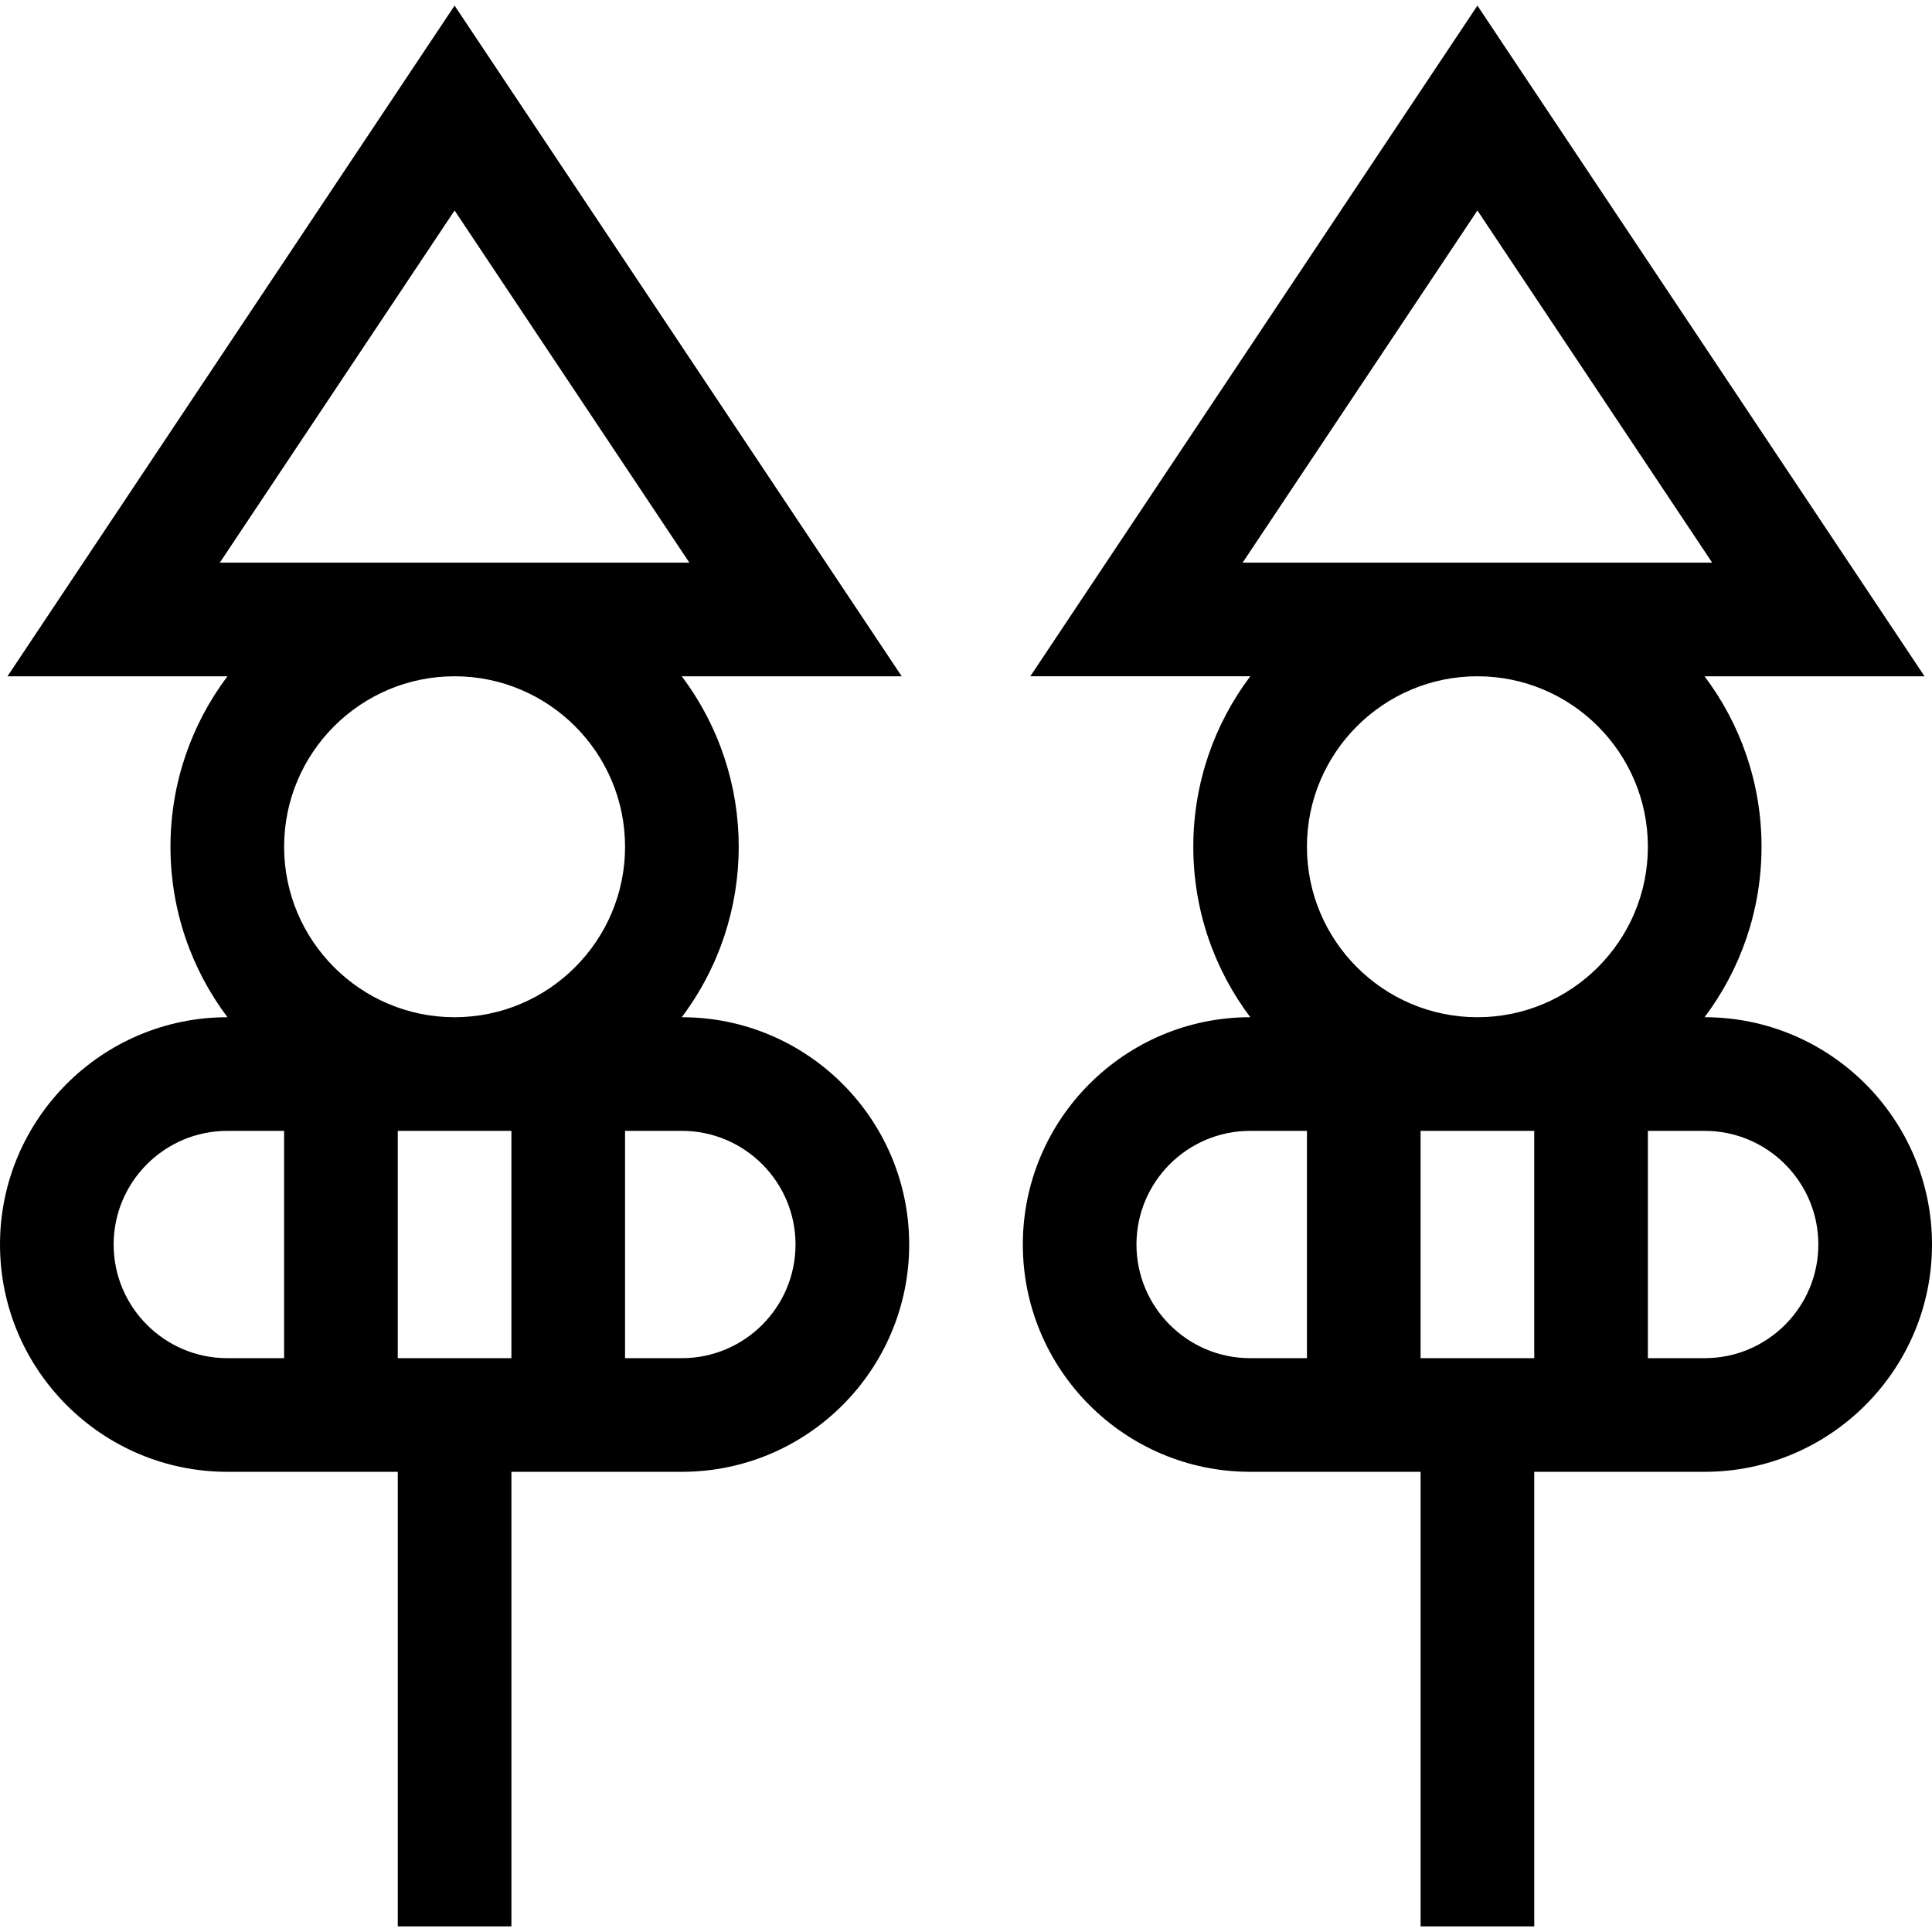 <svg id="Capa_1" enable-background="new 0 0 510 510" height="512" viewBox="0 0 510 510" width="512" xmlns="http://www.w3.org/2000/svg"><g><path d="m180 268.522h-.041c20.05-26.65 20.077-63.32 0-90h58.068l-118.027-177.043-118.027 177.042h58.068c-9.438 12.543-15.041 28.129-15.041 45s5.603 32.455 15.041 45h-.041c-33.084 0-60 26.916-60 60s26.916 60 60 60h45v120h30v-120h45c33.084 0 60-26.916 60-60 0-33.083-26.916-59.999-60-59.999zm-45 30v60h-30v-60zm-15-242.96 61.973 92.959h-123.946zm-45 167.959c0-24.814 20.187-45 45-45s45 20.186 45 45c0 24.812-20.186 45-45 45s-45-20.187-45-45zm-45 105.001c0-16.543 13.458-30 30-30h15v60h-15c-16.542 0-30-13.46-30-30zm150 30h-15v-60h15c16.542 0 30 13.457 30 30 0 16.54-13.458 30-30 30z"/><path d="m450 268.522h-.041c9.438-12.545 15.041-28.129 15.041-45s-5.603-32.457-15.041-45h58.068l-118.027-177.043-118.027 177.042h58.068c-9.438 12.543-15.041 28.129-15.041 45s5.603 32.455 15.041 45h-.041c-33.084 0-60 26.916-60 60s26.916 60 60 60h45v120h30v-120h45c33.084 0 60-26.916 60-60 0-33.083-26.916-59.999-60-59.999zm-45 30v60h-30v-60zm-15-242.96 61.973 92.959h-123.946zm-45 167.959c0-24.814 20.186-45 45-45s45 20.186 45 45c0 24.812-20.186 45-45 45s-45-20.187-45-45zm-45 105.001c0-16.543 13.458-30 30-30h15v60h-15c-16.542 0-30-13.46-30-30zm150 30h-15v-60h15c16.542 0 30 13.457 30 30 0 16.54-13.458 30-30 30z"/></g></svg>